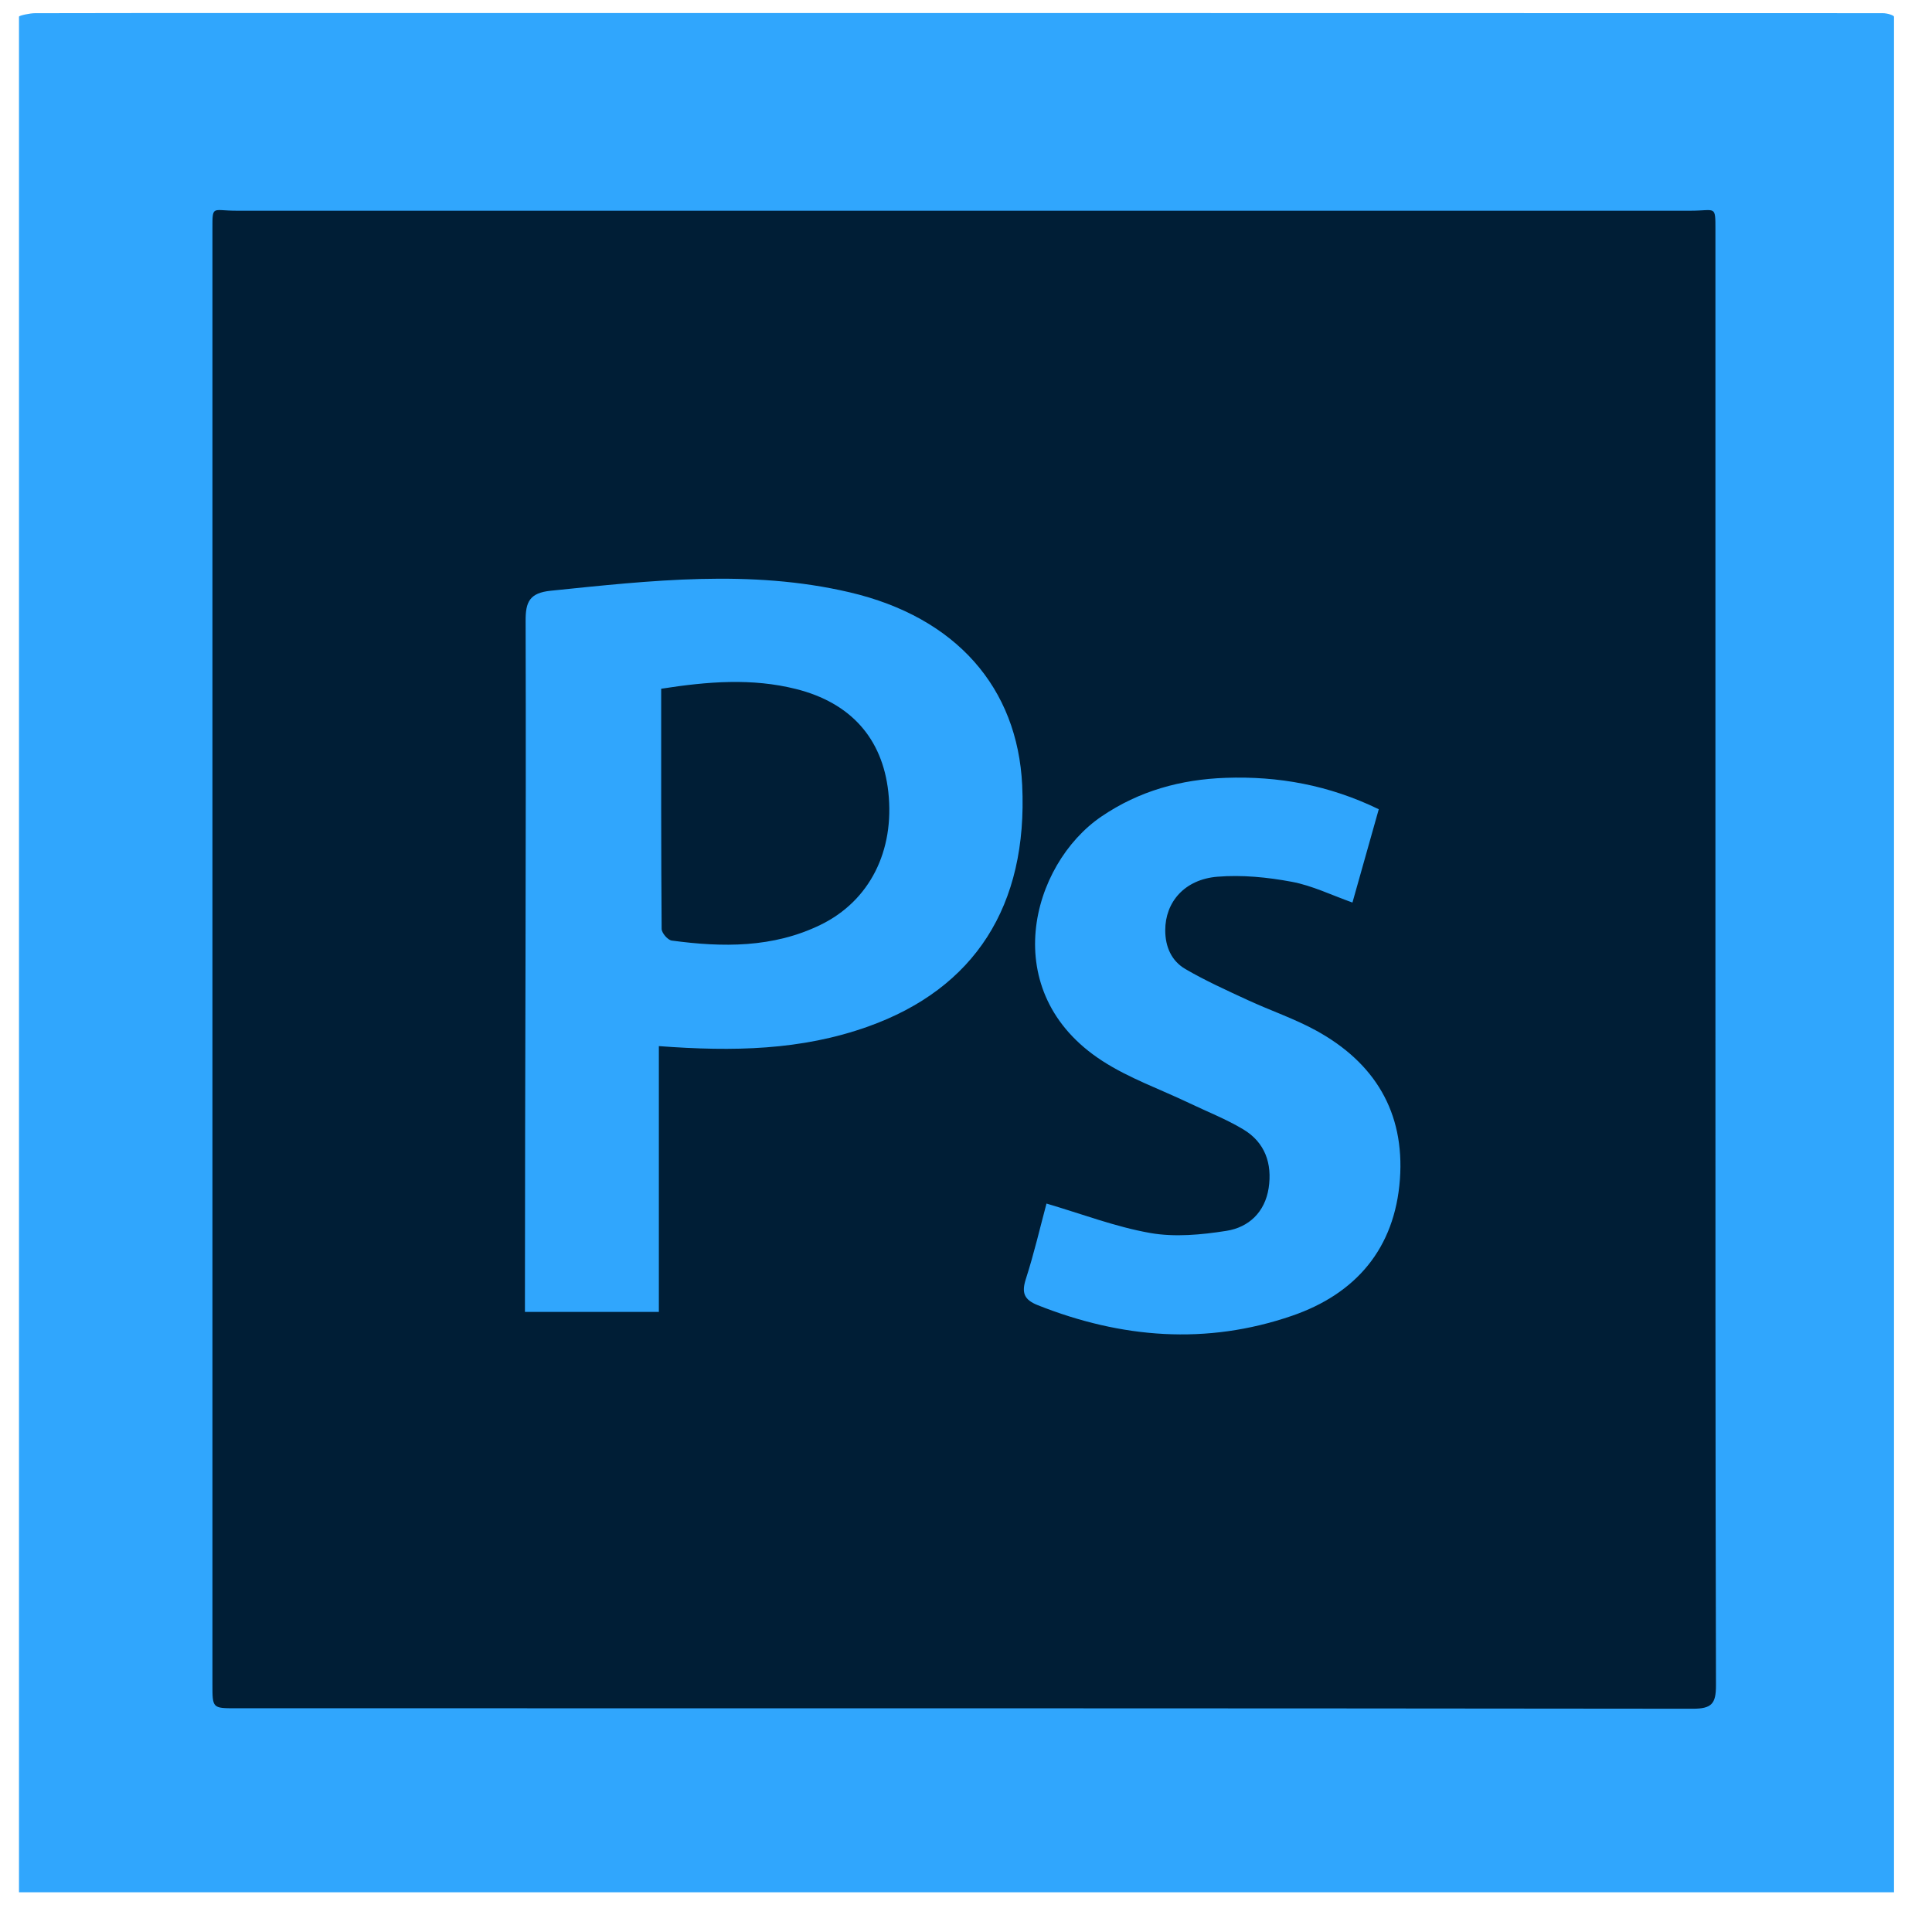 <svg width="71" height="71" viewBox="0 0 71 71" fill="none" xmlns="http://www.w3.org/2000/svg">
<rect x="1.241" y="2.271" width="67.266" height="65.625" rx="14" fill="#001E36"/>
<path fill-rule="evenodd" clip-rule="evenodd" d="M69.175 0.484C49.366 0.478 29.645 0.479 9.835 0.479C7.002 0.479 4.12 0.477 1.286 0.485C1.107 0.485 0.698 0.568 0.698 0.614V69.54H69.604V0.614C69.604 0.568 69.378 0.484 69.175 0.484ZM62.21 62.795C44.36 62.774 26.515 62.778 8.665 62.778C7.803 62.778 7.807 62.777 7.807 61.889V8.406C7.807 7.527 7.798 7.743 8.67 7.743H62.153C63.049 7.743 63.041 7.526 63.041 8.449V35.157C63.041 44.082 63.038 53.007 63.061 61.931C63.063 62.611 62.903 62.795 62.21 62.795ZM31.224 21.767C27.578 20.912 23.907 21.334 20.24 21.709C19.462 21.788 19.313 22.121 19.316 22.812C19.339 31.128 19.291 39.445 19.291 47.761V48.212H24.213V38.444C26.948 38.649 29.45 38.6 31.896 37.727C35.817 36.329 37.776 33.292 37.565 28.858C37.394 25.277 35.144 22.686 31.224 21.767ZM30.156 33.986C28.41 34.838 26.552 34.818 24.685 34.565C24.539 34.545 24.316 34.285 24.315 34.136C24.293 31.221 24.298 28.306 24.298 25.311C26.01 25.044 27.634 24.914 29.254 25.321C31.263 25.825 32.428 27.136 32.645 29.103C32.883 31.266 31.963 33.106 30.156 33.986ZM48.368 37.873C47.564 37.432 46.683 37.136 45.849 36.75C45.078 36.393 44.3 36.041 43.566 35.614C43.055 35.318 42.822 34.798 42.822 34.187C42.822 33.152 43.53 32.318 44.739 32.219C45.641 32.145 46.577 32.238 47.47 32.405C48.222 32.545 48.936 32.896 49.702 33.168L50.669 29.739C48.839 28.851 46.978 28.517 45.044 28.585C43.4 28.643 41.864 29.062 40.476 30.007C37.883 31.773 36.617 36.464 40.504 38.984C41.491 39.625 42.633 40.026 43.704 40.538C44.37 40.857 45.065 41.128 45.695 41.507C46.489 41.985 46.759 42.763 46.622 43.662C46.486 44.545 45.894 45.104 45.071 45.233C44.152 45.378 43.175 45.471 42.272 45.312C40.993 45.087 39.757 44.612 38.458 44.23C38.225 45.099 38.003 46.061 37.701 46.997C37.535 47.51 37.633 47.763 38.136 47.964C41.208 49.184 44.334 49.435 47.477 48.356C49.827 47.549 51.259 45.882 51.446 43.342C51.627 40.866 50.511 39.048 48.368 37.873Z" fill="#30A6FD"/>
</svg>
